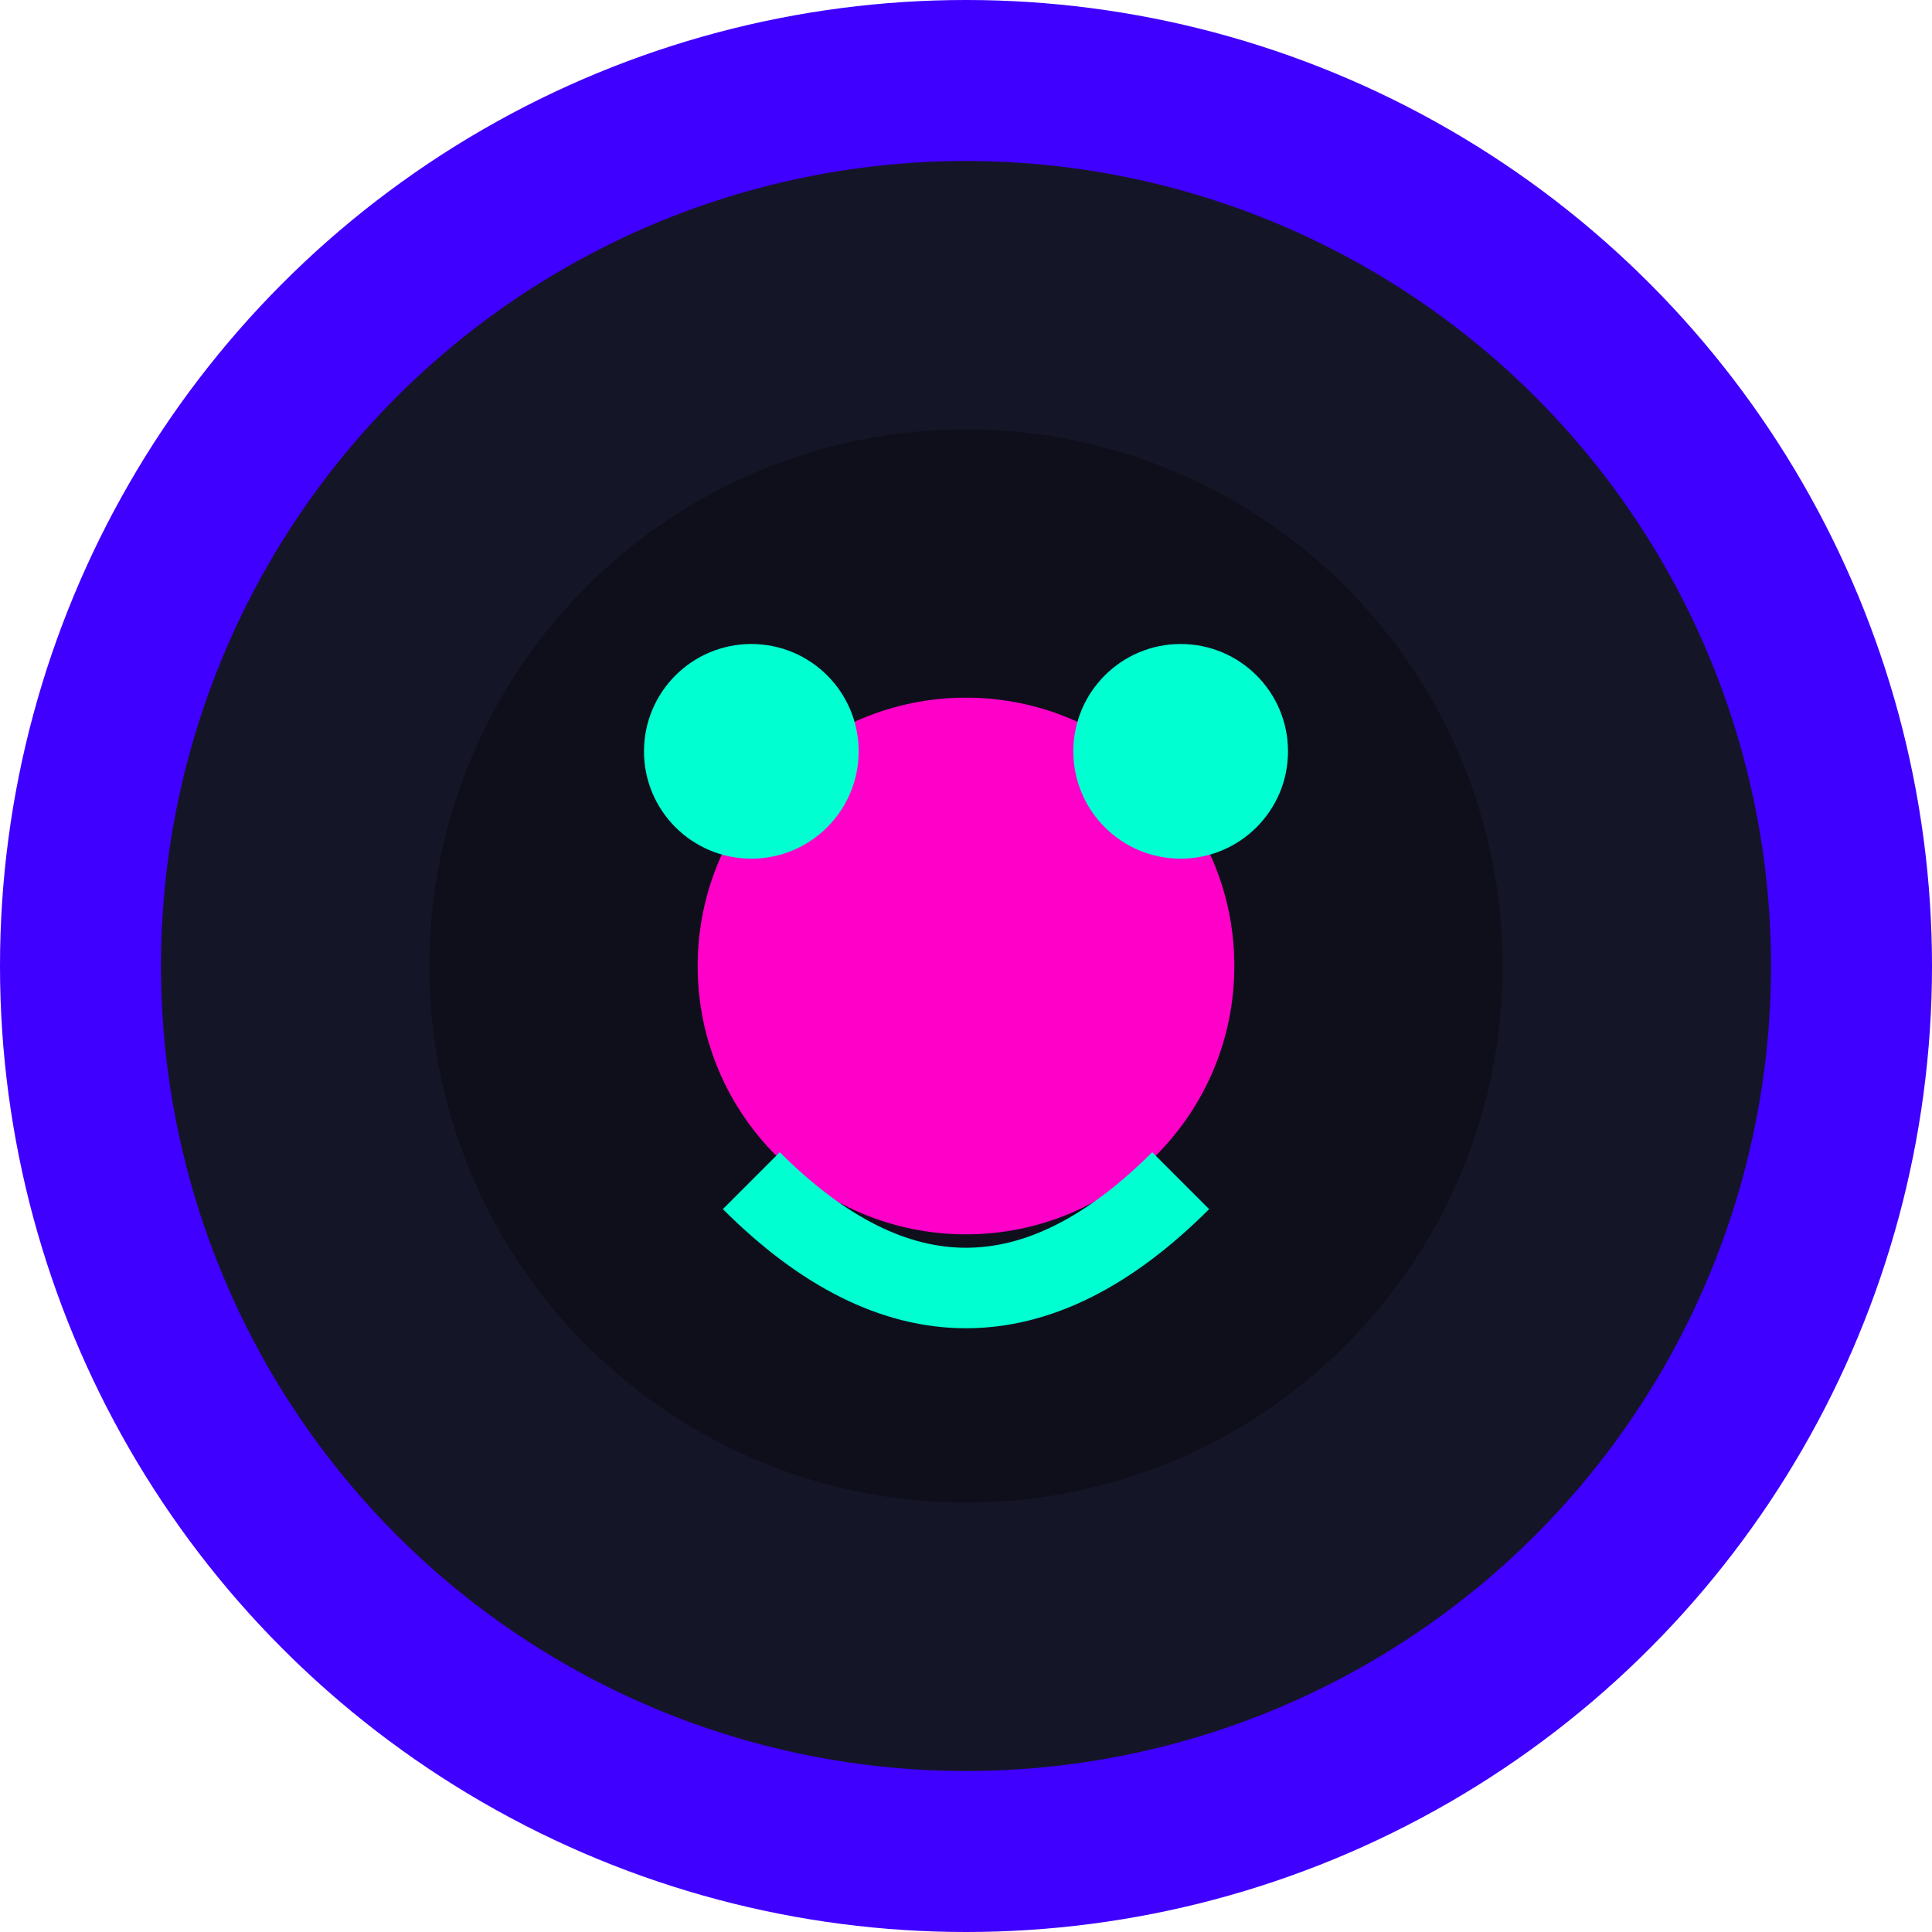<svg xmlns="http://www.w3.org/2000/svg" width="36" height="36" viewBox="0 0 36 36">
  <circle cx="18" cy="18" r="18" fill="#3F00FF" />
  <circle cx="18" cy="18" r="15" fill="#151528" />
  <circle cx="18" cy="18" r="10" fill="#0F0F1B" />
  <circle cx="18" cy="18" r="5" fill="#FF00C8" />
  <circle cx="14" cy="14" r="2" fill="#00FFD1" />
  <circle cx="22" cy="14" r="2" fill="#00FFD1" />
  <path d="M14,22 Q18,26 22,22" stroke="#00FFD1" stroke-width="1.5" fill="none" />
</svg>